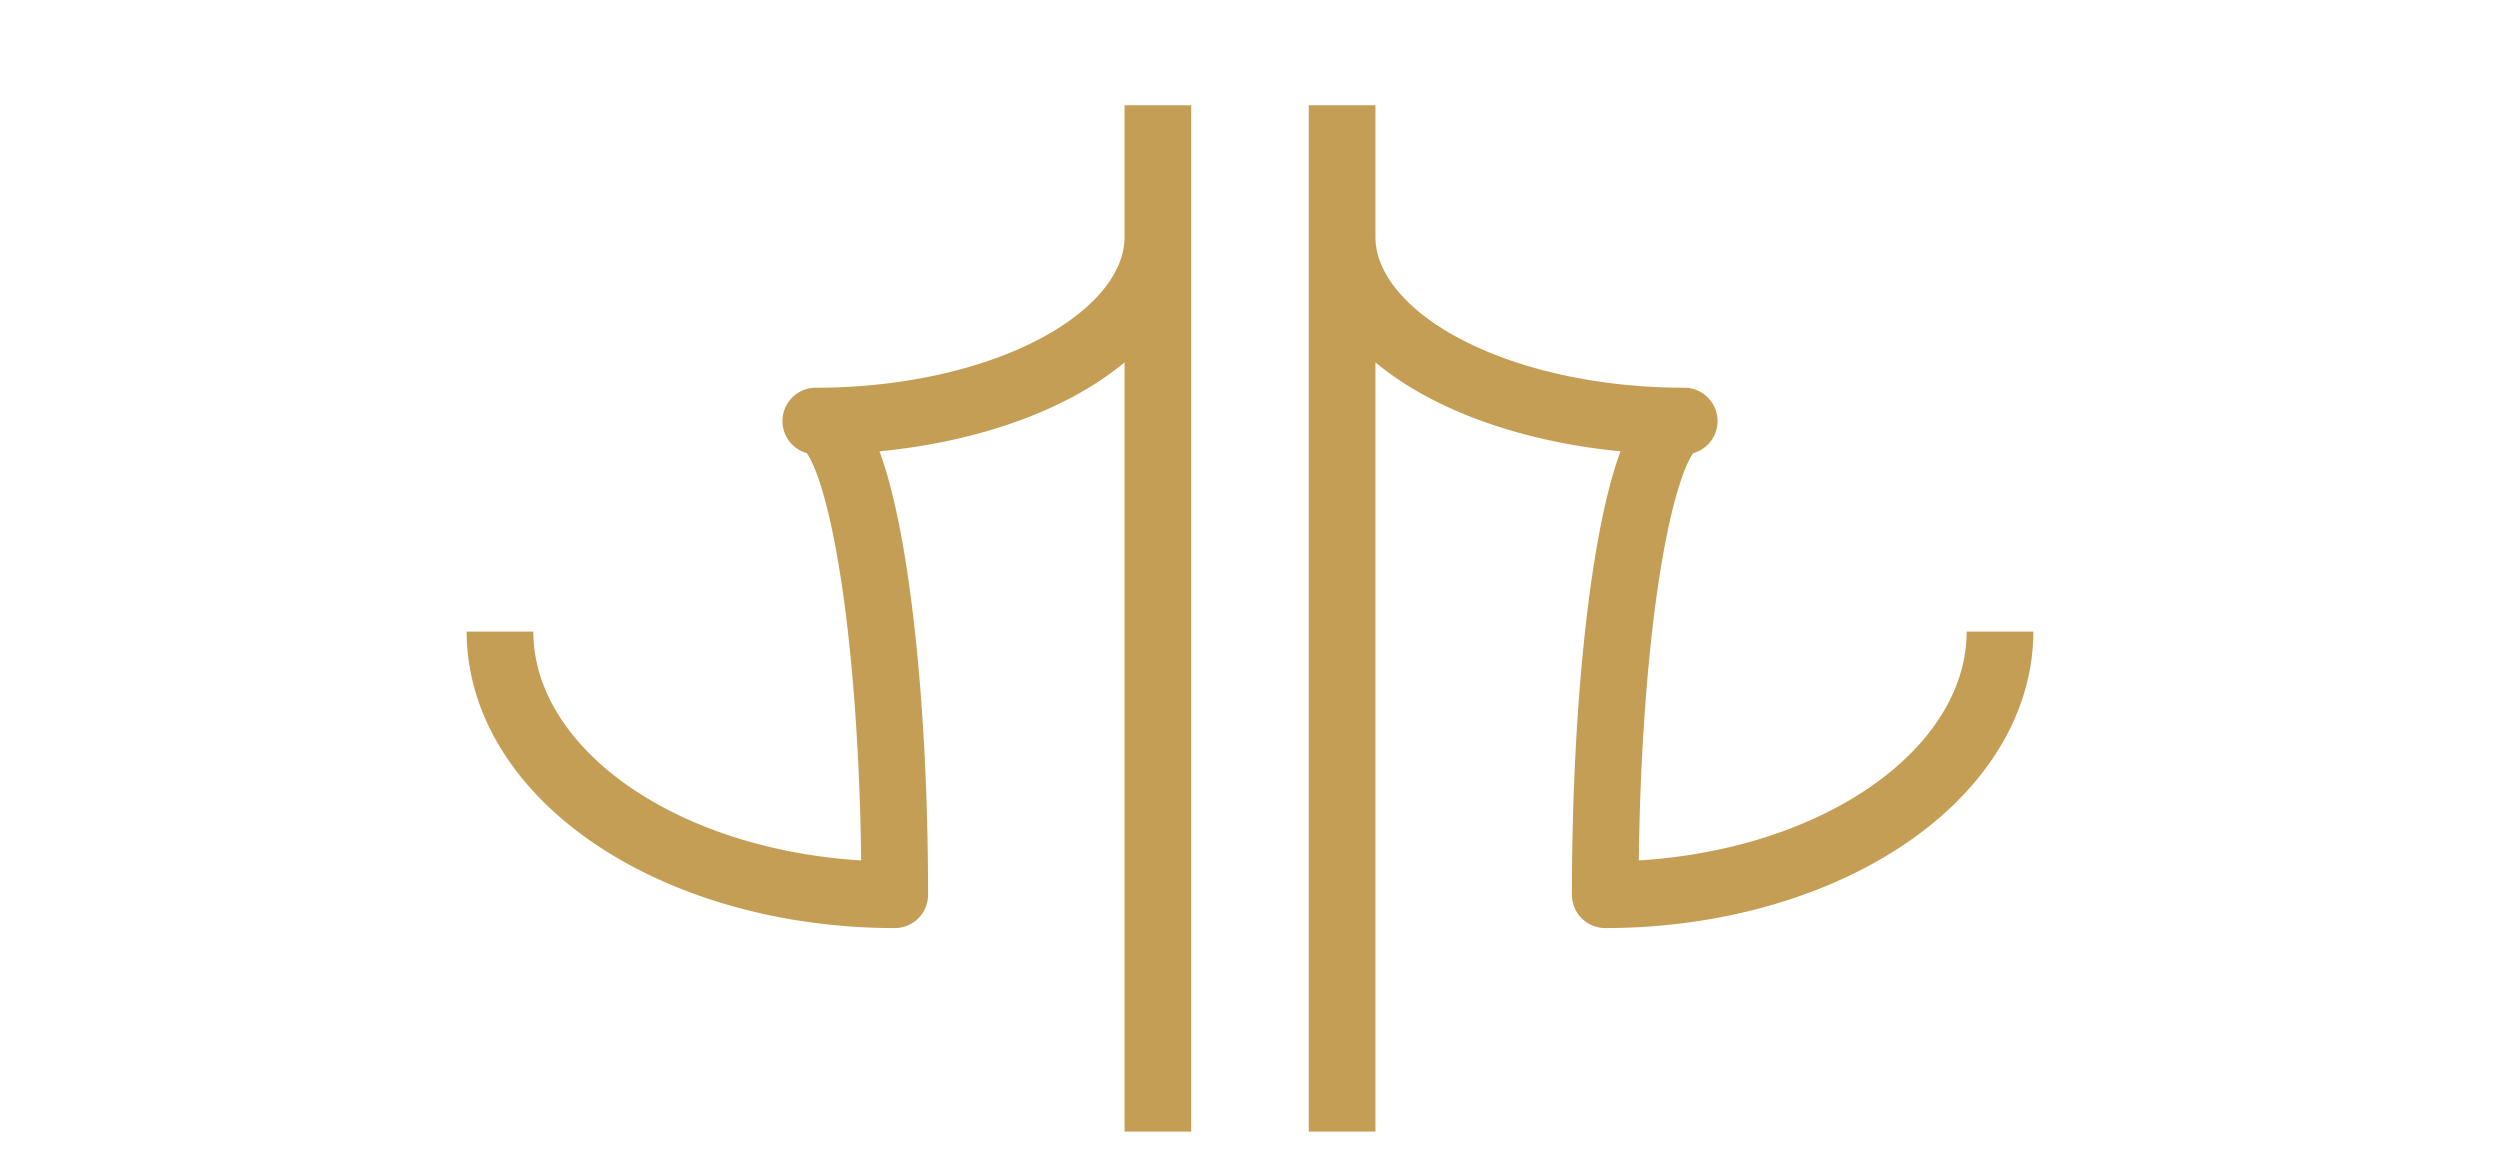 <svg xmlns="http://www.w3.org/2000/svg" baseProfile="full" version="1.1" style="fill: none;" width="1425px" height="660px"><path style="stroke-width: 15px; stroke-linecap: round; stroke-linejoin: round; stroke: rgb(82, 61, 44); fill: none;" d=""/><path style="stroke-width: 15px; stroke-linecap: round; stroke-linejoin: round; stroke: rgb(137, 118, 104); fill: none;" d=""/><path style="stroke-width: 38px; stroke-linecap: butt; stroke-linejoin: round; stroke: rgb(196, 158, 84); fill: none;" d="M660,60 Z M660,645 L660,645 L660,60 M660,135 A195,105 0 0,1 465,240 A45,270 0 0,1 510,510 A225,150 0 0,1 285,360 M765,60 Z M765,645 L765,645 L765,60 M765,135 A195,105 0 0,0 960,240 A45,270 0 0,0 915,510 A225,150 0 0,0 1140,360 "/></svg>